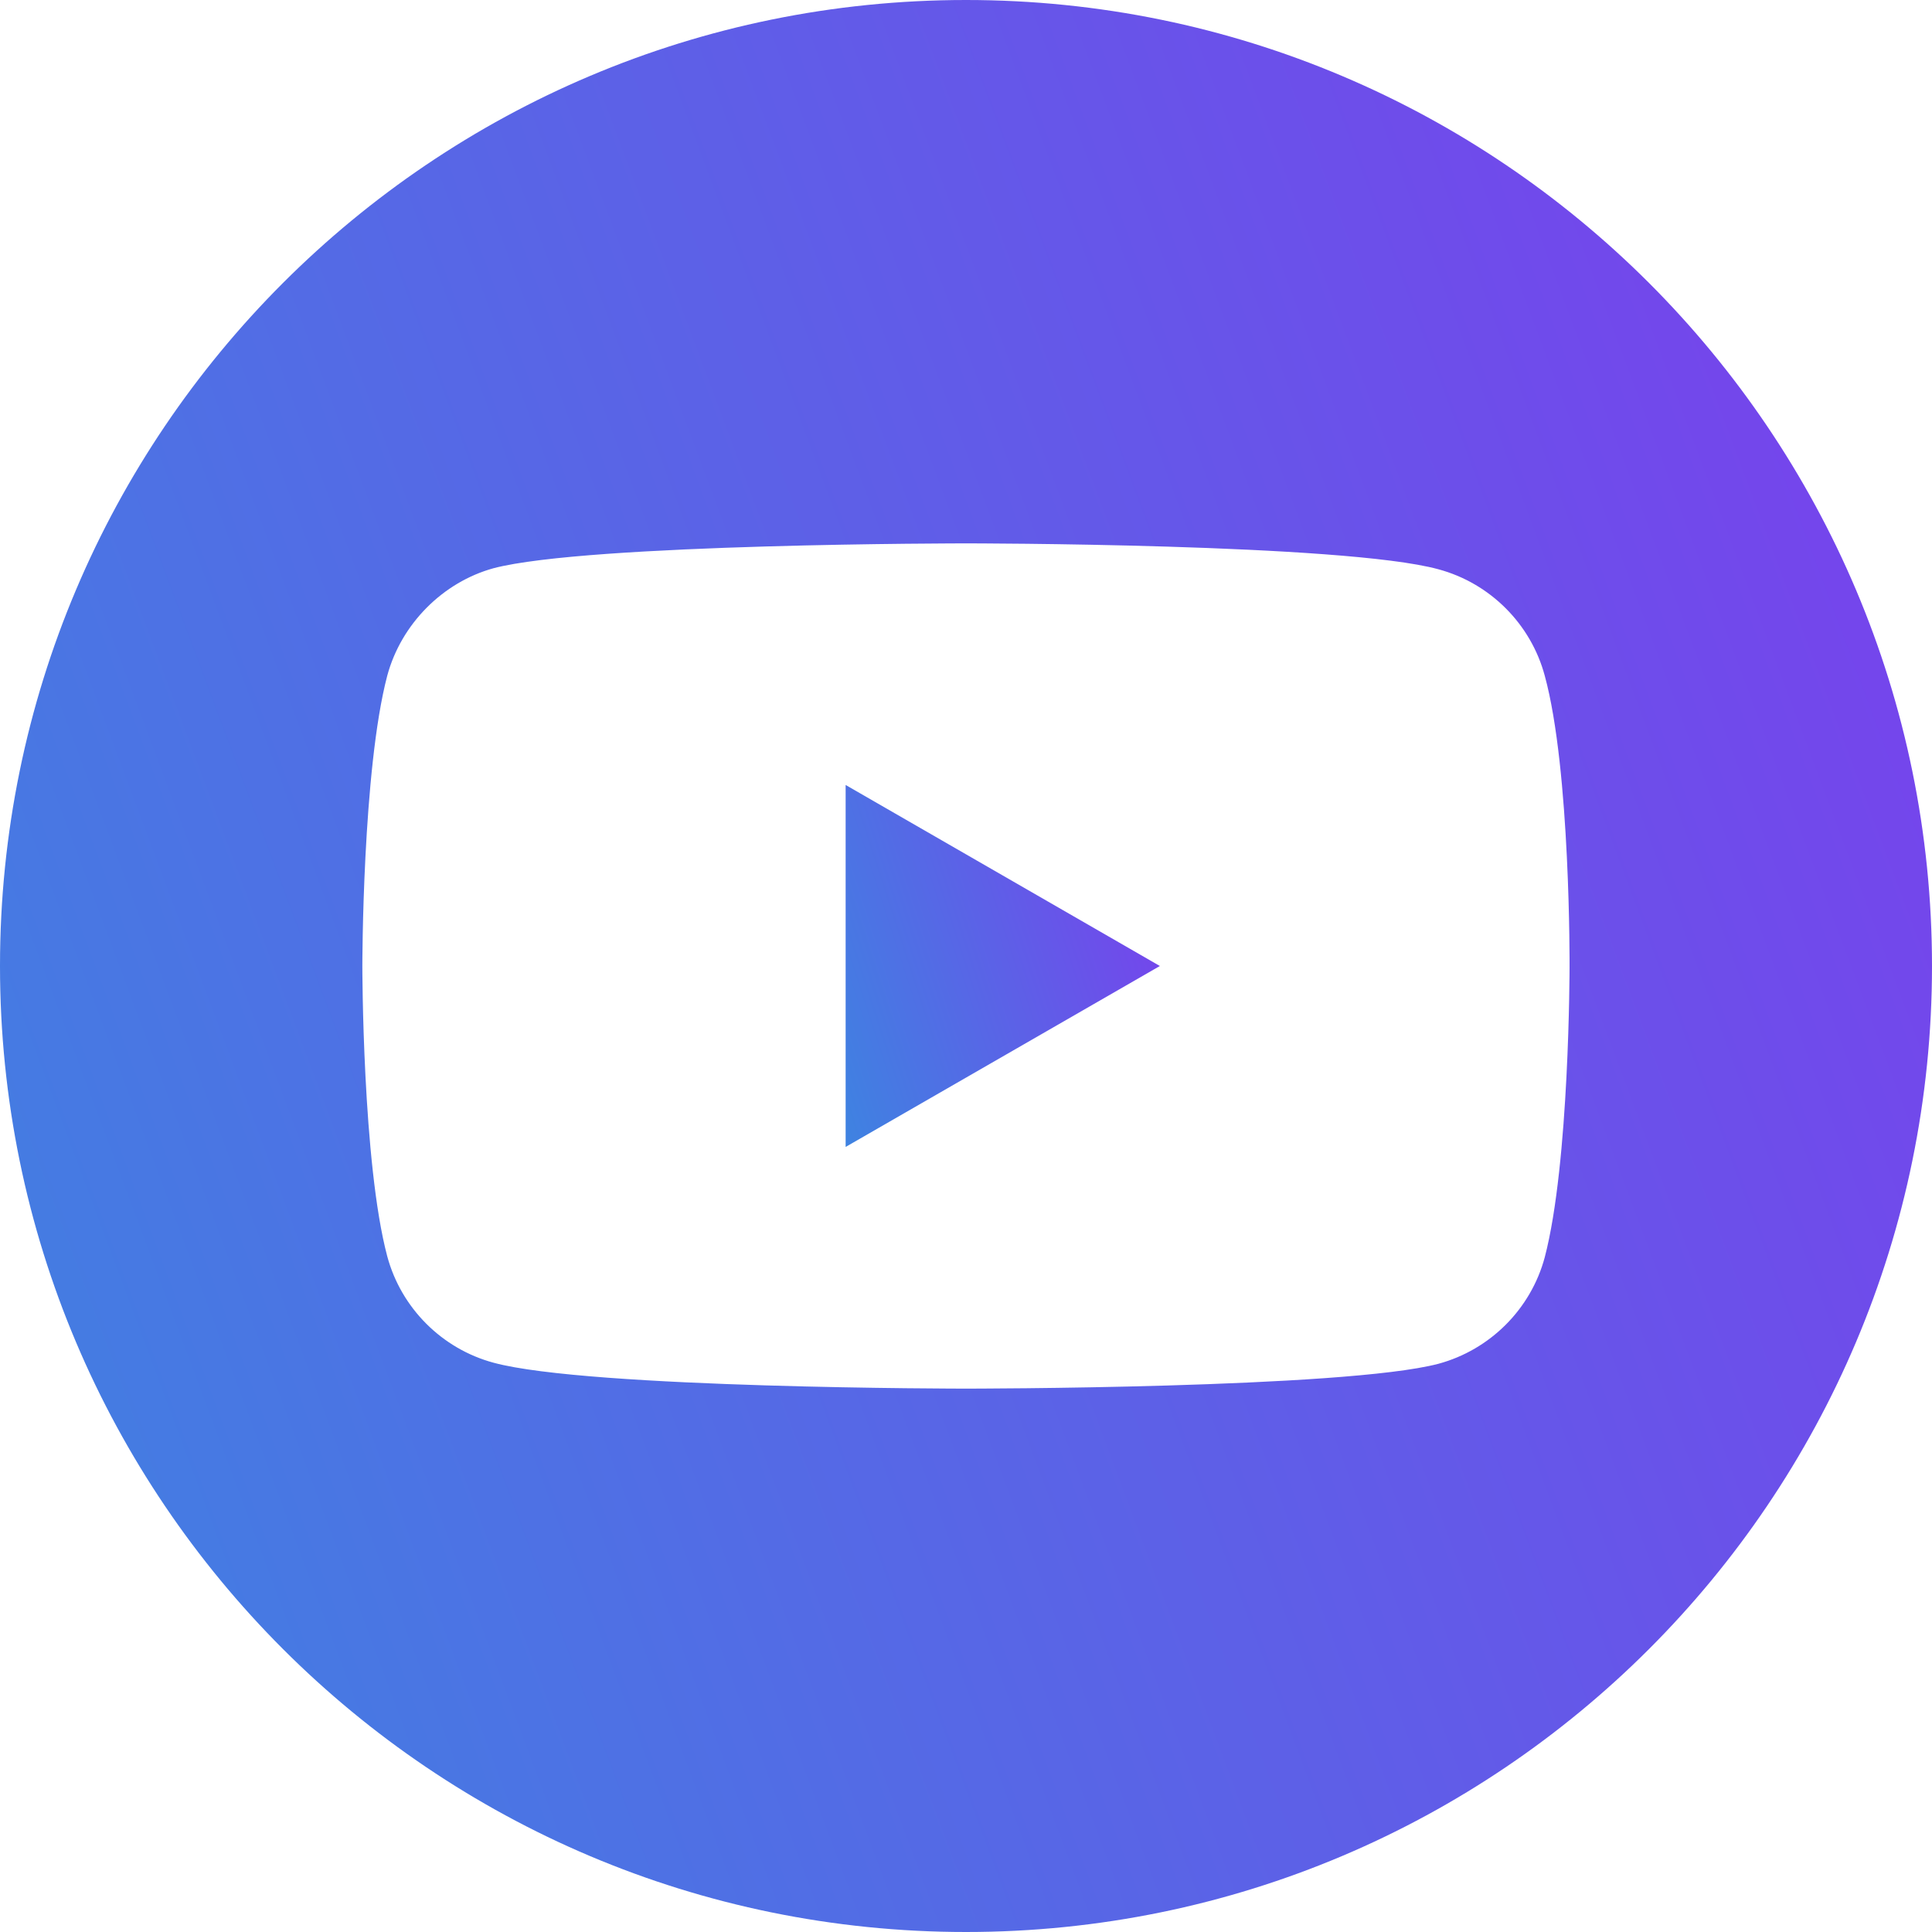 <svg width="20" height="20" viewBox="0 0 20 20" fill="none" xmlns="http://www.w3.org/2000/svg">
<path d="M8.754 11.873L12.007 10L8.754 8.126V11.873Z" fill="url(#paint0_linear_563_5489)"/>
<path d="M10 0C4.478 0 0 4.478 0 10C0 15.522 4.478 20 10 20C15.522 20 20 15.522 20 10C20 4.478 15.522 0 10 0ZM16.248 10.01C16.248 10.01 16.248 12.038 15.991 13.016C15.847 13.552 15.425 13.973 14.89 14.118C13.912 14.375 10 14.375 10 14.375C10 14.375 6.098 14.375 5.11 14.107C4.575 13.963 4.153 13.541 4.009 13.006C3.751 12.038 3.751 10 3.751 10C3.751 10 3.751 7.972 4.009 6.994C4.153 6.459 4.585 6.026 5.11 5.882C6.088 5.625 10 5.625 10 5.625C10 5.625 13.912 5.625 14.89 5.893C15.425 6.037 15.847 6.459 15.991 6.994C16.259 7.972 16.248 10.01 16.248 10.01V10.01Z" fill="url(#paint1_linear_563_5489)"/>
<defs>
<linearGradient id="paint0_linear_563_5489" x1="8.754" y1="11.873" x2="12.797" y2="10.562" gradientUnits="userSpaceOnUse">
<stop stop-color="#3E83E1"/>
<stop offset="1" stop-color="#7B3EED"/>
</linearGradient>
<linearGradient id="paint1_linear_563_5489" x1="2.98023e-07" y1="20" x2="24.107" y2="10.992" gradientUnits="userSpaceOnUse">
<stop stop-color="#3E83E1"/>
<stop offset="1" stop-color="#7B3EED"/>
</linearGradient>
</defs>
</svg>

